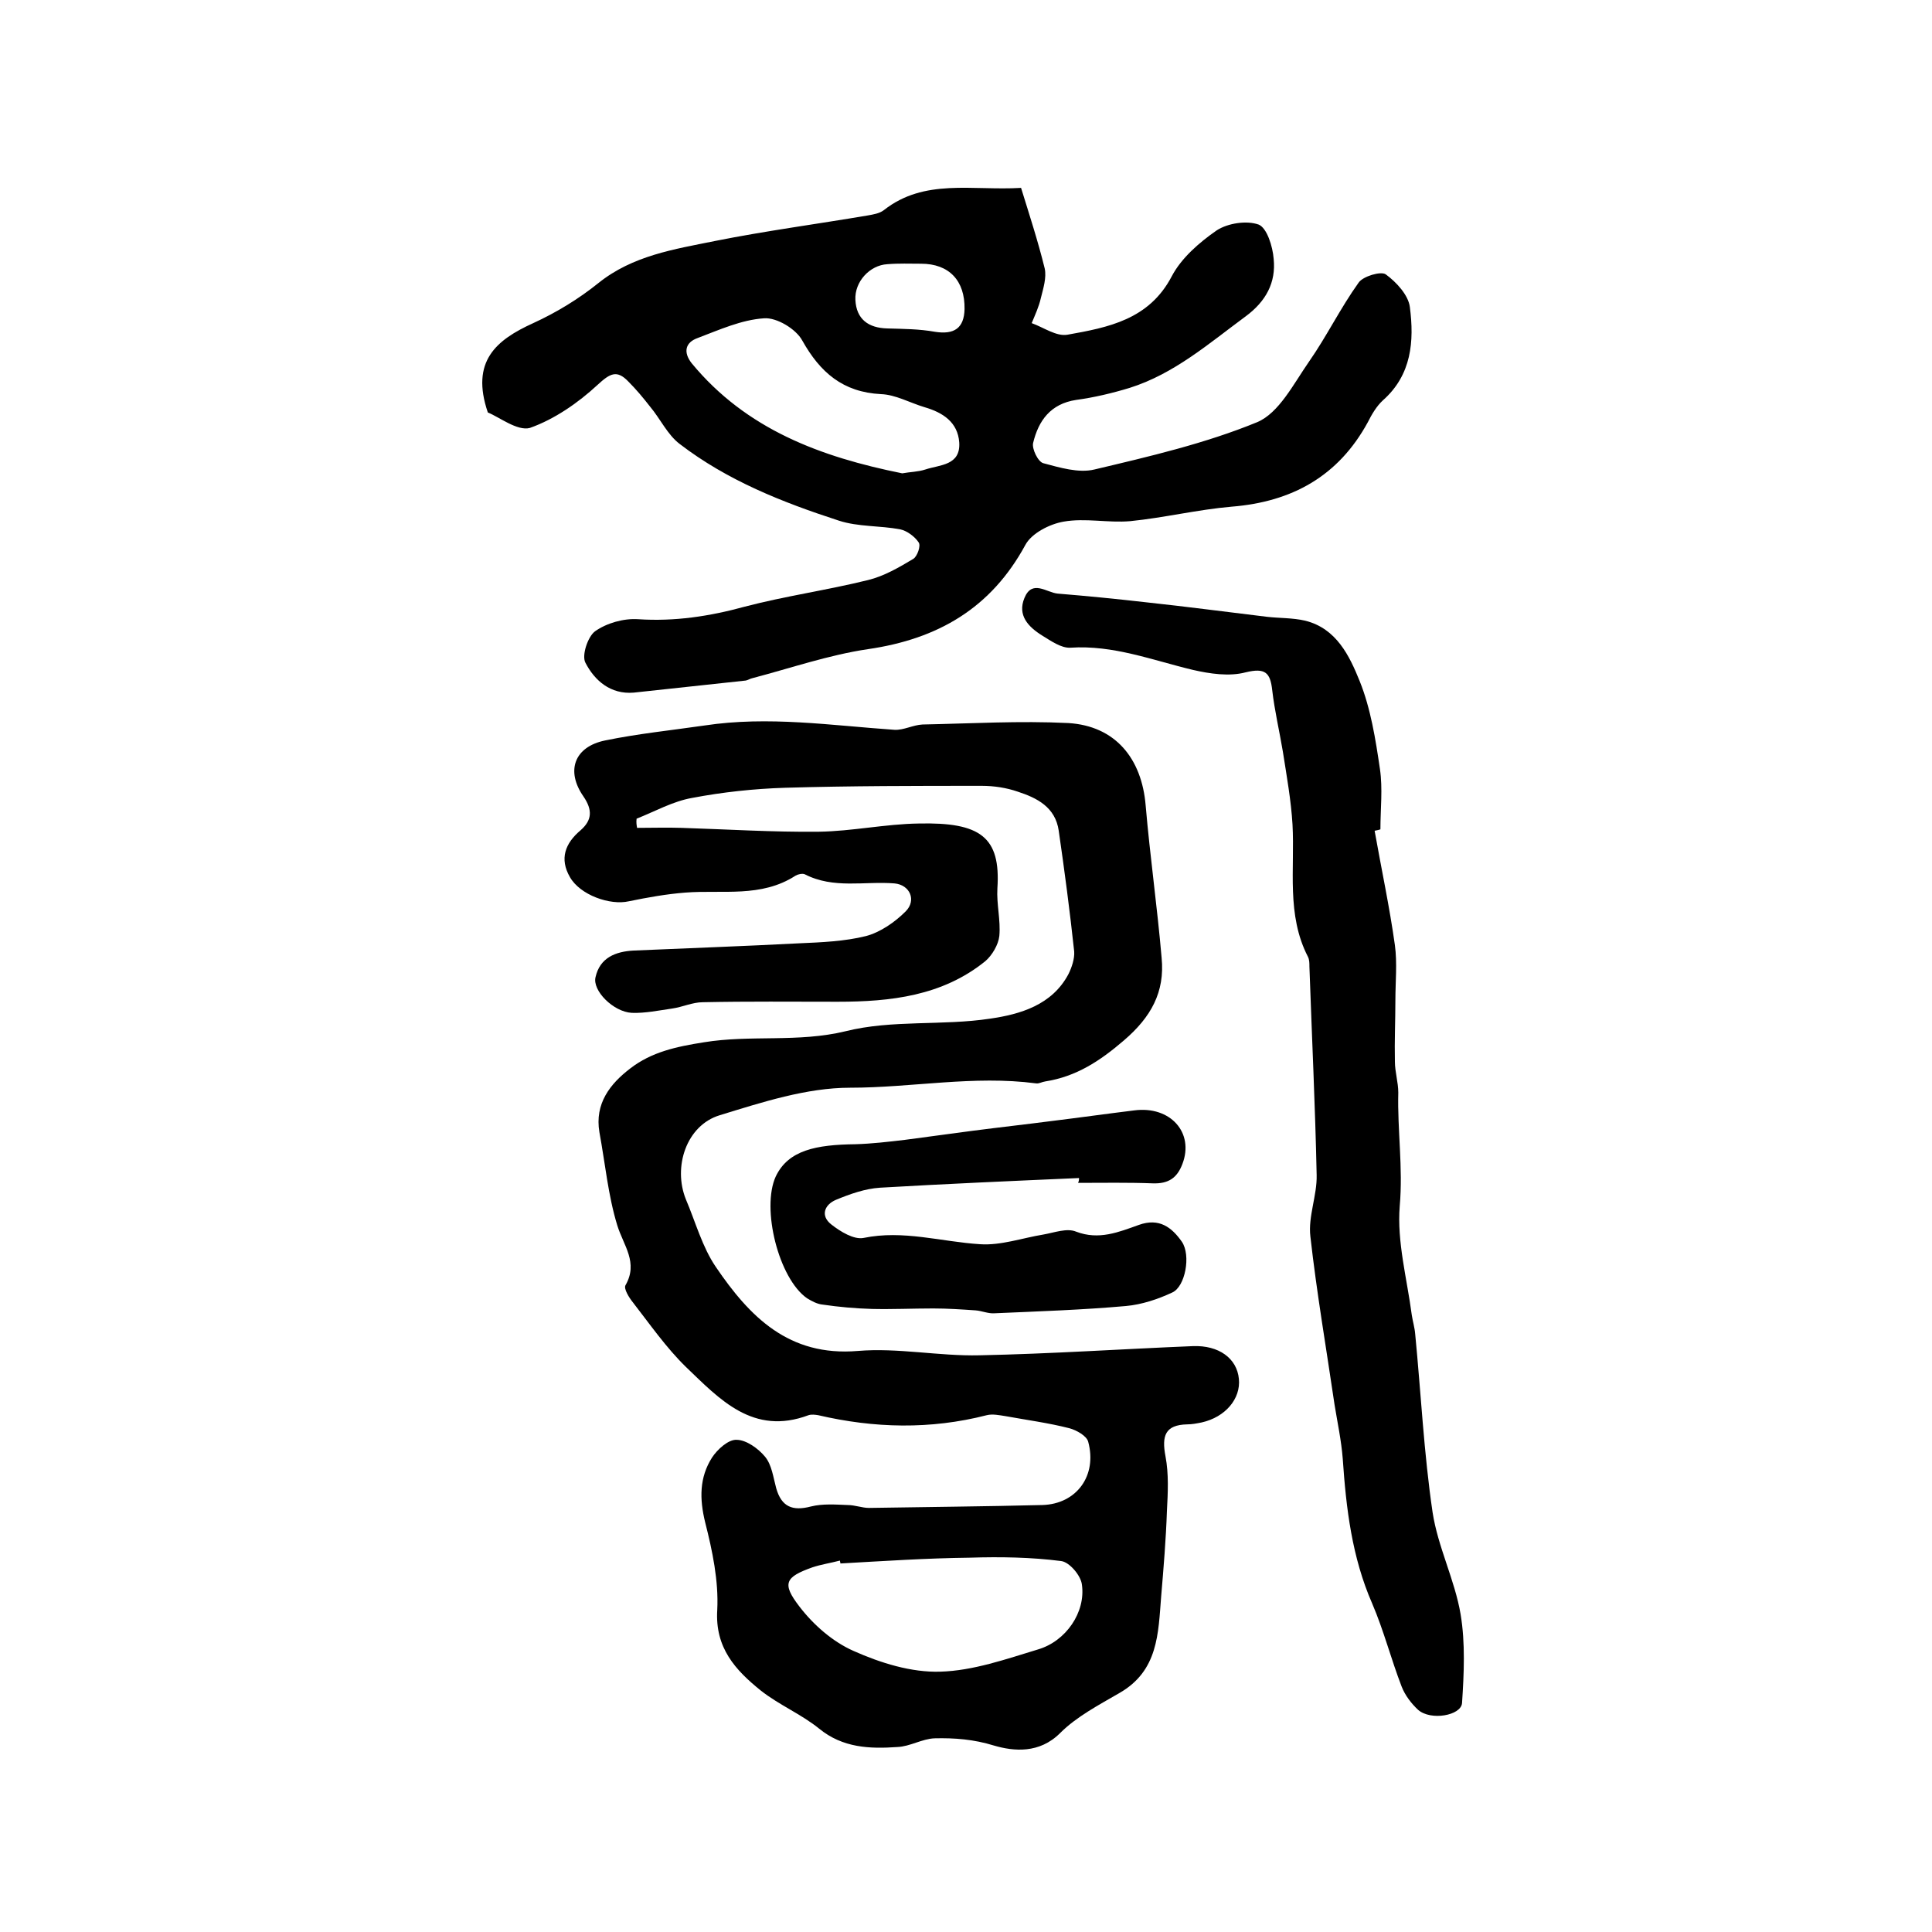 <?xml version="1.0" encoding="utf-8"?>
<!-- Generator: Adobe Illustrator 22.0.0, SVG Export Plug-In . SVG Version: 6.00 Build 0)  -->
<svg version="1.1" id="图层_1" xmlns="http://www.w3.org/2000/svg" xmlns:xlink="http://www.w3.org/1999/xlink" x="0px" y="0px"
	 viewBox="0 0 400 400" style="enable-background:new 0 0 400 400;" xml:space="preserve">
<style type="text/css">
	.st0{fill:#FFFFFF;}
</style>
<g>
	
	<path d="M131.9,171.4c3.1,0,6.1-0.1,9.2,0c9.5,0.3,18.9,0.9,28.4,0.8c6.9-0.1,13.8-1.6,20.7-1.7c12.8-0.3,17,2.8,16.3,13.4
		c-0.2,3.3,0.7,6.6,0.4,9.9c-0.2,1.8-1.5,4-2.9,5.2c-8.9,7.2-19.6,8.4-30.6,8.4c-9.3,0-18.6-0.1-27.9,0.1c-2.1,0-4.2,1-6.3,1.3
		c-2.8,0.4-5.6,1-8.4,0.9c-3.8-0.2-8.2-4.6-7.5-7.4c0.9-4,4.1-5.3,7.9-5.5c11.4-0.5,22.8-0.9,34.3-1.5c4.6-0.2,9.4-0.4,13.8-1.5
		c3-0.8,6-2.9,8.2-5.1c2.3-2.3,0.9-5.5-2.3-5.8c-6.2-0.5-12.6,1.2-18.6-1.9c-0.5-0.2-1.4,0-1.9,0.3c-7.1,4.6-15.1,2.9-22.8,3.5
		c-3.9,0.3-7.8,1-11.7,1.8c-3.9,0.9-10.1-1.3-12.2-5c-2.2-3.8-1-7,2.2-9.7c2.4-2.1,2.5-4.2,0.6-7c-3.7-5.3-1.9-10.3,4.5-11.6
		c6.8-1.4,13.7-2.1,20.6-3.1c13.2-2,26.2,0,39.3,0.9c1.9,0.1,3.8-1,5.8-1.1c10.1-0.2,20.1-0.8,30.2-0.3c9.7,0.6,15.2,7.3,16,17.1
		c0.9,10.5,2.4,21,3.3,31.5c0.7,7.1-2.2,12.3-7.8,17.1c-5,4.3-9.9,7.5-16.3,8.5c-0.7,0.1-1.3,0.5-1.9,0.4
		c-12.9-1.7-25.7,0.9-38.5,0.9c-9,0-18.2,3-27,5.7c-6.9,2.1-9.7,10.7-7,17.4c2,4.7,3.4,9.9,6.2,14c7,10.3,15.1,18.6,29.4,17.4
		c8.3-0.7,16.8,1.1,25.2,0.9c14.7-0.3,29.5-1.3,44.2-1.9c5.3-0.2,9.1,2.5,9.5,6.8c0.4,4.1-2.8,7.9-7.7,9c-1,0.2-2,0.4-3,0.4
		c-4.6,0.1-5.3,2.4-4.5,6.6c0.7,3.7,0.5,7.5,0.3,11.3c-0.2,5.9-0.7,11.9-1.2,17.8c-0.6,7.6-0.6,15.3-8.6,19.9
		c-4.3,2.5-8.9,4.9-12.3,8.3c-4.3,4.3-9.6,3.8-13.7,2.6c-4.2-1.3-8.2-1.6-12.3-1.5c-2.6,0.1-5.1,1.7-7.7,1.8
		c-5.7,0.4-11.3,0.2-16.2-3.8c-3.7-3-8.3-4.9-12.1-7.9c-5.2-4.2-9.5-8.8-9-16.7c0.3-6-1-12.2-2.5-18.1c-1.2-4.9-1.2-9.3,1.4-13.4
		c1.1-1.7,3.4-3.8,5.1-3.7c2,0,4.5,1.8,5.9,3.5c1.4,1.7,1.7,4.3,2.3,6.5c1.1,3.9,3.4,4.8,7.2,3.8c2.4-0.6,5.1-0.4,7.6-0.3
		c1.5,0,3,0.6,4.4,0.6c12-0.2,23.9-0.3,35.9-0.6c7.1-0.2,11.4-6.1,9.5-13.1c-0.3-1.2-2.4-2.4-3.9-2.8c-4.3-1.1-8.8-1.7-13.2-2.5
		c-1.3-0.2-2.7-0.5-3.9-0.2c-11.7,3-23.3,2.7-34.9,0c-0.6-0.1-1.4-0.2-2,0c-11.5,4.3-18.4-3.3-25.4-10c-4.1-4-7.5-8.9-11-13.4
		c-0.8-1-1.9-2.8-1.5-3.5c2.7-4.7-0.4-8.2-1.7-12.4c-1.9-6.2-2.5-12.8-3.7-19.3c-1-5.9,2.2-10,6.4-13.2c4.4-3.4,9.5-4.5,15.2-5.4
		c9.7-1.6,19.5,0.1,29.4-2.3c9.6-2.4,20-1.1,29.9-2.6c6.2-0.9,12.8-2.8,16.2-9.2c0.7-1.4,1.3-3.2,1.2-4.7c-0.9-8.4-2-16.7-3.2-25
		c-0.7-4.9-4.5-6.8-8.5-8.1c-2.3-0.8-4.9-1.2-7.4-1.2c-13.6,0-27.2,0-40.8,0.4c-6.4,0.2-12.9,0.9-19.2,2.1c-4,0.7-7.7,2.8-11.5,4.3
		C131.7,170.3,131.8,170.8,131.9,171.4z M174,323.7c0-0.2-0.1-0.4-0.1-0.6c-1.9,0.5-3.9,0.8-5.7,1.4c-5.6,2-6.4,3.3-2.7,8.1
		c2.9,3.8,6.9,7.3,11.2,9.2c5.6,2.5,12,4.5,18,4.3c6.8-0.2,13.6-2.6,20.2-4.6c5.8-1.7,9.9-7.7,9.1-13.4c-0.2-1.9-2.6-4.7-4.3-4.9
		c-6.2-0.8-12.6-0.9-18.9-0.7C191.9,322.6,182.9,323.2,174,323.7z"/>
	<path d="M101,85.4c-3.6-10.6,1.7-15,9.4-18.5c4.8-2.2,9.4-5,13.5-8.3c7.1-5.7,15.7-7,24.1-8.7c10.5-2.1,21.1-3.5,31.7-5.3
		c1.1-0.2,2.4-0.4,3.3-1.1c8.4-6.6,18.2-4,28.4-4.6c1.7,5.5,3.5,11,4.9,16.7c0.4,1.9-0.3,4.1-0.8,6.1c-0.4,1.8-1.2,3.5-1.9,5.2
		c2.5,0.9,5.1,2.8,7.4,2.4c8.4-1.5,16.9-3.1,21.6-12.1c2-3.8,5.7-7,9.3-9.5c2.3-1.5,6.2-2.1,8.7-1.2c1.7,0.7,2.9,4.5,3.1,7.1
		c0.5,4.9-1.6,8.8-5.8,11.9c-7.6,5.6-14.8,11.9-24,14.8c-3.6,1.1-7.4,2-11.1,2.5c-5.3,0.8-7.8,4.3-8.9,8.9c-0.3,1.2,1,3.9,2.1,4.2
		c3.4,0.9,7.3,2.1,10.6,1.3c11.4-2.7,23-5.4,33.7-9.8c4.5-1.9,7.5-7.9,10.7-12.5c3.7-5.3,6.5-11.1,10.3-16.4
		c0.9-1.3,4.6-2.4,5.6-1.7c2.2,1.6,4.7,4.3,5,6.8c0.9,7,0.4,14-5.6,19.3c-1.3,1.2-2.3,2.9-3.1,4.5c-6.1,11.2-15.7,16.5-28.2,17.5
		c-7,0.6-14,2.3-21,3c-4.6,0.4-9.3-0.7-13.8,0.1c-2.9,0.5-6.6,2.4-7.9,4.8c-7.1,13.1-18.1,19.5-32.6,21.6c-8.1,1.2-15.9,3.9-23.9,6
		c-0.5,0.1-0.9,0.4-1.4,0.5c-7.7,0.8-15.5,1.7-23.2,2.5c-4.8,0.4-8.1-2.5-10-6.2c-0.8-1.5,0.5-5.4,2-6.5c2.4-1.7,5.9-2.7,8.9-2.5
		c7.6,0.5,14.8-0.6,22.1-2.6c8.4-2.2,17-3.4,25.5-5.5c3.3-0.8,6.4-2.6,9.4-4.4c0.8-0.5,1.6-2.7,1.1-3.4c-0.8-1.2-2.4-2.4-3.8-2.7
		c-4.2-0.8-8.7-0.5-12.7-1.8c-11.7-3.8-23.1-8.3-33-15.9c-2.5-1.9-4-5.2-6.1-7.7c-1.4-1.8-2.9-3.6-4.5-5.2c-2.4-2.5-3.8-1.7-6.4,0.7
		c-4,3.7-8.9,7.1-14,8.9C107.1,89.3,103.3,86.3,101,85.4z M186.8,98c1.6-0.3,3.3-0.3,4.8-0.8c3-1,7.3-0.8,7-5.6
		c-0.3-4.2-3.4-6.2-7.2-7.3c-3-0.9-6-2.6-9-2.7c-7.9-0.4-12.6-4.5-16.3-11.1c-1.3-2.4-5.3-4.8-7.9-4.6c-4.7,0.3-9.3,2.4-13.8,4.1
		c-2.5,0.9-3,2.9-1.2,5.2C154.5,88.9,169.9,94.6,186.8,98z M199.7,64c0.1-5.9-3.2-9.4-9-9.4c-2.3,0-4.6-0.1-7,0.1
		c-3.6,0.2-6.8,3.6-6.6,7.4c0.2,4,2.7,5.8,6.6,5.9c3.3,0.1,6.6,0.1,9.9,0.7C197.5,69.3,199.6,68,199.7,64z"/>
	<path d="M284.6,172c1.4,7.9,3.1,15.8,4.2,23.7c0.5,3.7,0.1,7.6,0.1,11.4c0,4.2-0.2,8.4-0.1,12.7c0,2.1,0.7,4.3,0.7,6.4
		c-0.2,7.8,1,15.5,0.3,23.5c-0.6,7.4,1.5,15,2.5,22.6c0.2,1.3,0.6,2.6,0.7,3.9c1.2,12.3,1.8,24.7,3.6,36.9c1.1,7.2,4.6,14,5.8,21.1
		c1,6,0.7,12.3,0.3,18.4c-0.2,2.6-6.5,3.7-9.1,1.4c-1.4-1.3-2.7-3-3.4-4.8c-2.2-5.7-3.7-11.6-6.1-17.2c-4.2-9.6-5.4-19.7-6.1-30
		c-0.3-3.8-1.1-7.5-1.7-11.2c-1.7-11.6-3.7-23.2-5-34.8c-0.5-4.1,1.4-8.5,1.3-12.7c-0.3-14.4-1-28.8-1.5-43.2c0-0.7,0-1.4-0.3-2
		c-4.5-8.7-2.7-18.2-3.2-27.4c-0.3-5-1.2-10-2-15.1c-0.7-4.2-1.7-8.4-2.2-12.7c-0.4-3.6-1.4-4.7-5.5-3.7c-3.4,0.9-7.4,0.3-10.9-0.5
		c-8.4-2-16.5-5.2-25.4-4.6c-1.9,0.1-4-1.4-5.8-2.5c-2.9-1.8-5.2-4.2-3.7-7.8c1.6-3.9,4.6-1.1,6.9-0.9c6.1,0.5,12.2,1.1,18.3,1.8
		c8.4,0.9,16.7,2,25,3c2.6,0.3,5.3,0.2,7.9,0.8c6.5,1.6,9.2,7.3,11.3,12.5c2.3,5.7,3.3,12.1,4.2,18.2c0.6,4.1,0.1,8.3,0.1,12.5
		C285.6,171.8,285.1,171.9,284.6,172z"/>
	<path d="M223.4,243.9c-13.7,0.6-27.5,1.2-41.2,2c-3.1,0.2-6.2,1.3-9.1,2.5c-2.4,1-3.3,3.3-1,5.1c1.9,1.5,4.7,3.2,6.7,2.8
		c8.2-1.7,16.1,0.8,24.1,1.3c4.3,0.3,8.8-1.3,13.1-2c2.3-0.4,4.9-1.4,6.8-0.6c4.7,1.8,8.8,0.1,13-1.4c4.2-1.5,6.8,0.5,8.9,3.5
		c1.9,2.8,0.7,9.3-2,10.5c-3,1.4-6.3,2.5-9.6,2.8c-9,0.8-18.1,1.1-27.2,1.5c-1.3,0.1-2.6-0.5-3.9-0.6c-2.9-0.2-5.8-0.4-8.8-0.4
		c-4.2,0-8.5,0.2-12.7,0.1c-3.4-0.1-6.8-0.4-10.2-0.9c-1.1-0.1-2.2-0.7-3.2-1.3c-5.9-4.1-9.5-18.6-6.5-25.2
		c2.6-5.5,8.4-6.6,16.5-6.7c3.4-0.1,6.8-0.5,10.2-0.9c4.7-0.6,9.5-1.3,14.2-1.9c5.4-0.7,10.8-1.3,16.2-2c5.7-0.7,11.4-1.5,17.1-2.2
		c7.5-1,12.5,4.6,10,11.1c-1.1,2.9-2.9,4.1-6.1,4c-5.2-0.2-10.3-0.1-15.5-0.1C223.4,244.5,223.4,244.2,223.4,243.9z"/>
	
	
	
</g>
</svg>
